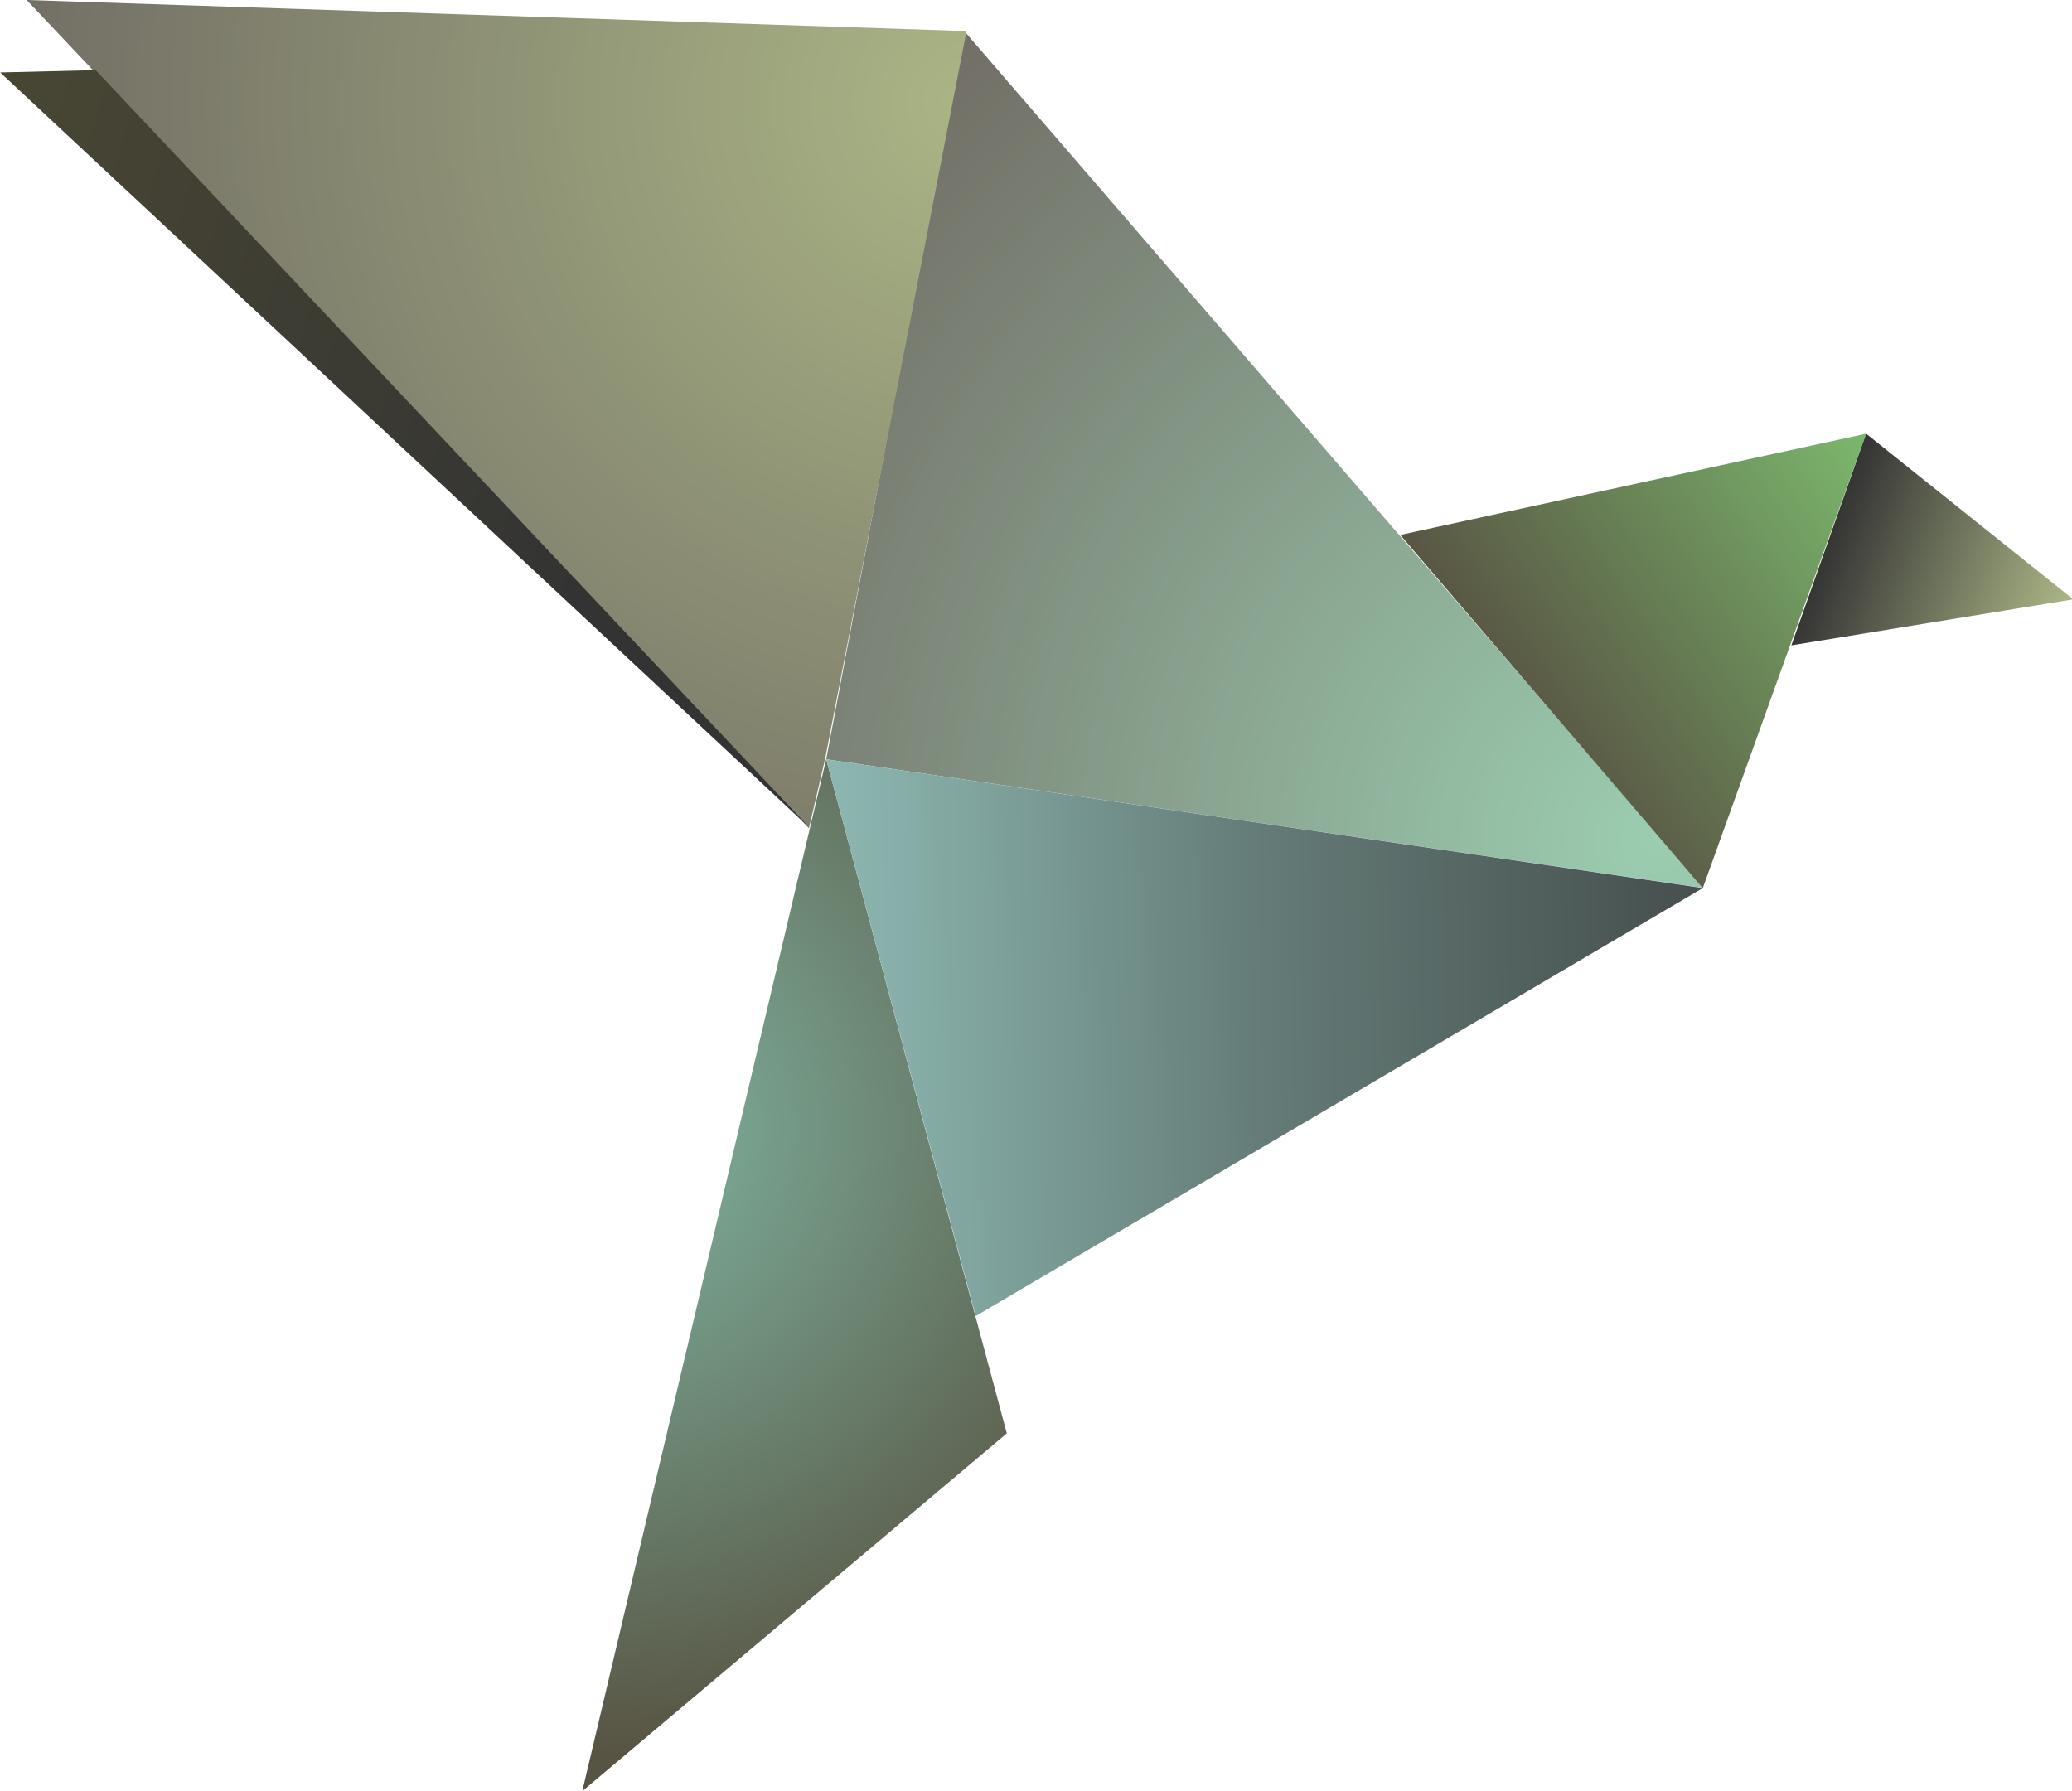 <svg xmlns="http://www.w3.org/2000/svg" width="180.1" height="155.7" viewBox="0 0 180.076 155.71"><radialGradient id="a" cx="51.1" cy="98" r="77.8" gradientUnits="userSpaceOnUse"><stop offset="0" stop-color="#81B9A5"/><stop offset=".7" stop-color="#585443"/></radialGradient><path fill="url(#a)" d="M50.6 155.7L71.8 66l15.7 58.6"/><radialGradient id="b" cx="143.9" cy="73" r="92.2" gradientUnits="userSpaceOnUse"><stop offset="0" stop-color="#9BCDB1"/><stop offset="1" stop-color="#726E65"/></radialGradient><path fill="url(#b)" d="M71.8 66l12-63.3 64.3 74.5"/><linearGradient id="c" gradientUnits="userSpaceOnUse" x1="175.1" y1="34.3" x2="132.4" y2="63.5"><stop offset="0" stop-color="#87D77A"/><stop offset="1" stop-color="#585443"/></linearGradient><path fill="url(#c)" d="M148 77.2l14.2-39.5-40.5 8.8"/><linearGradient id="d" gradientUnits="userSpaceOnUse" x1="158.7" y1="46.7" x2="178.9" y2="54.2"><stop offset="0" stop-color="#333"/><stop offset="1" stop-color="#AAB585"/></linearGradient><path fill="url(#d)" d="M162.2 37.7l18 14.4-24.5 4"/><radialGradient id="e" cx="84" cy="8.9" r="83.2" gradientUnits="userSpaceOnUse"><stop offset="0" stop-color="#AAB585"/><stop offset="1" stop-color="#726E65"/></radialGradient><path fill="url(#e)" d="M84 2.7L2.3 0l68 72 1.4-6"/><linearGradient id="f" gradientUnits="userSpaceOnUse" x1="52.9" y1="43" x2="-46.9" y2="13.8"><stop offset="0" stop-color="#333"/><stop offset="1" stop-color="#585433"/></linearGradient><path fill="url(#f)" d="M70.4 72L0 6.3l8.3-.2"/><linearGradient id="g" gradientUnits="userSpaceOnUse" x1="26.1" y1="90.9" x2="194.1" y2="88.5"><stop offset="0" stop-color="#B8F6ED"/><stop offset="0" stop-color="#B7F5EC"/><stop offset=".3" stop-color="#89B1AB"/><stop offset=".5" stop-color="#647B77"/><stop offset=".7" stop-color="#495452"/><stop offset=".9" stop-color="#393C3B"/><stop offset="1" stop-color="#333"/></linearGradient><path fill="url(#g)" d="M71.8 66l13 48.4L148 77.2"/></svg>